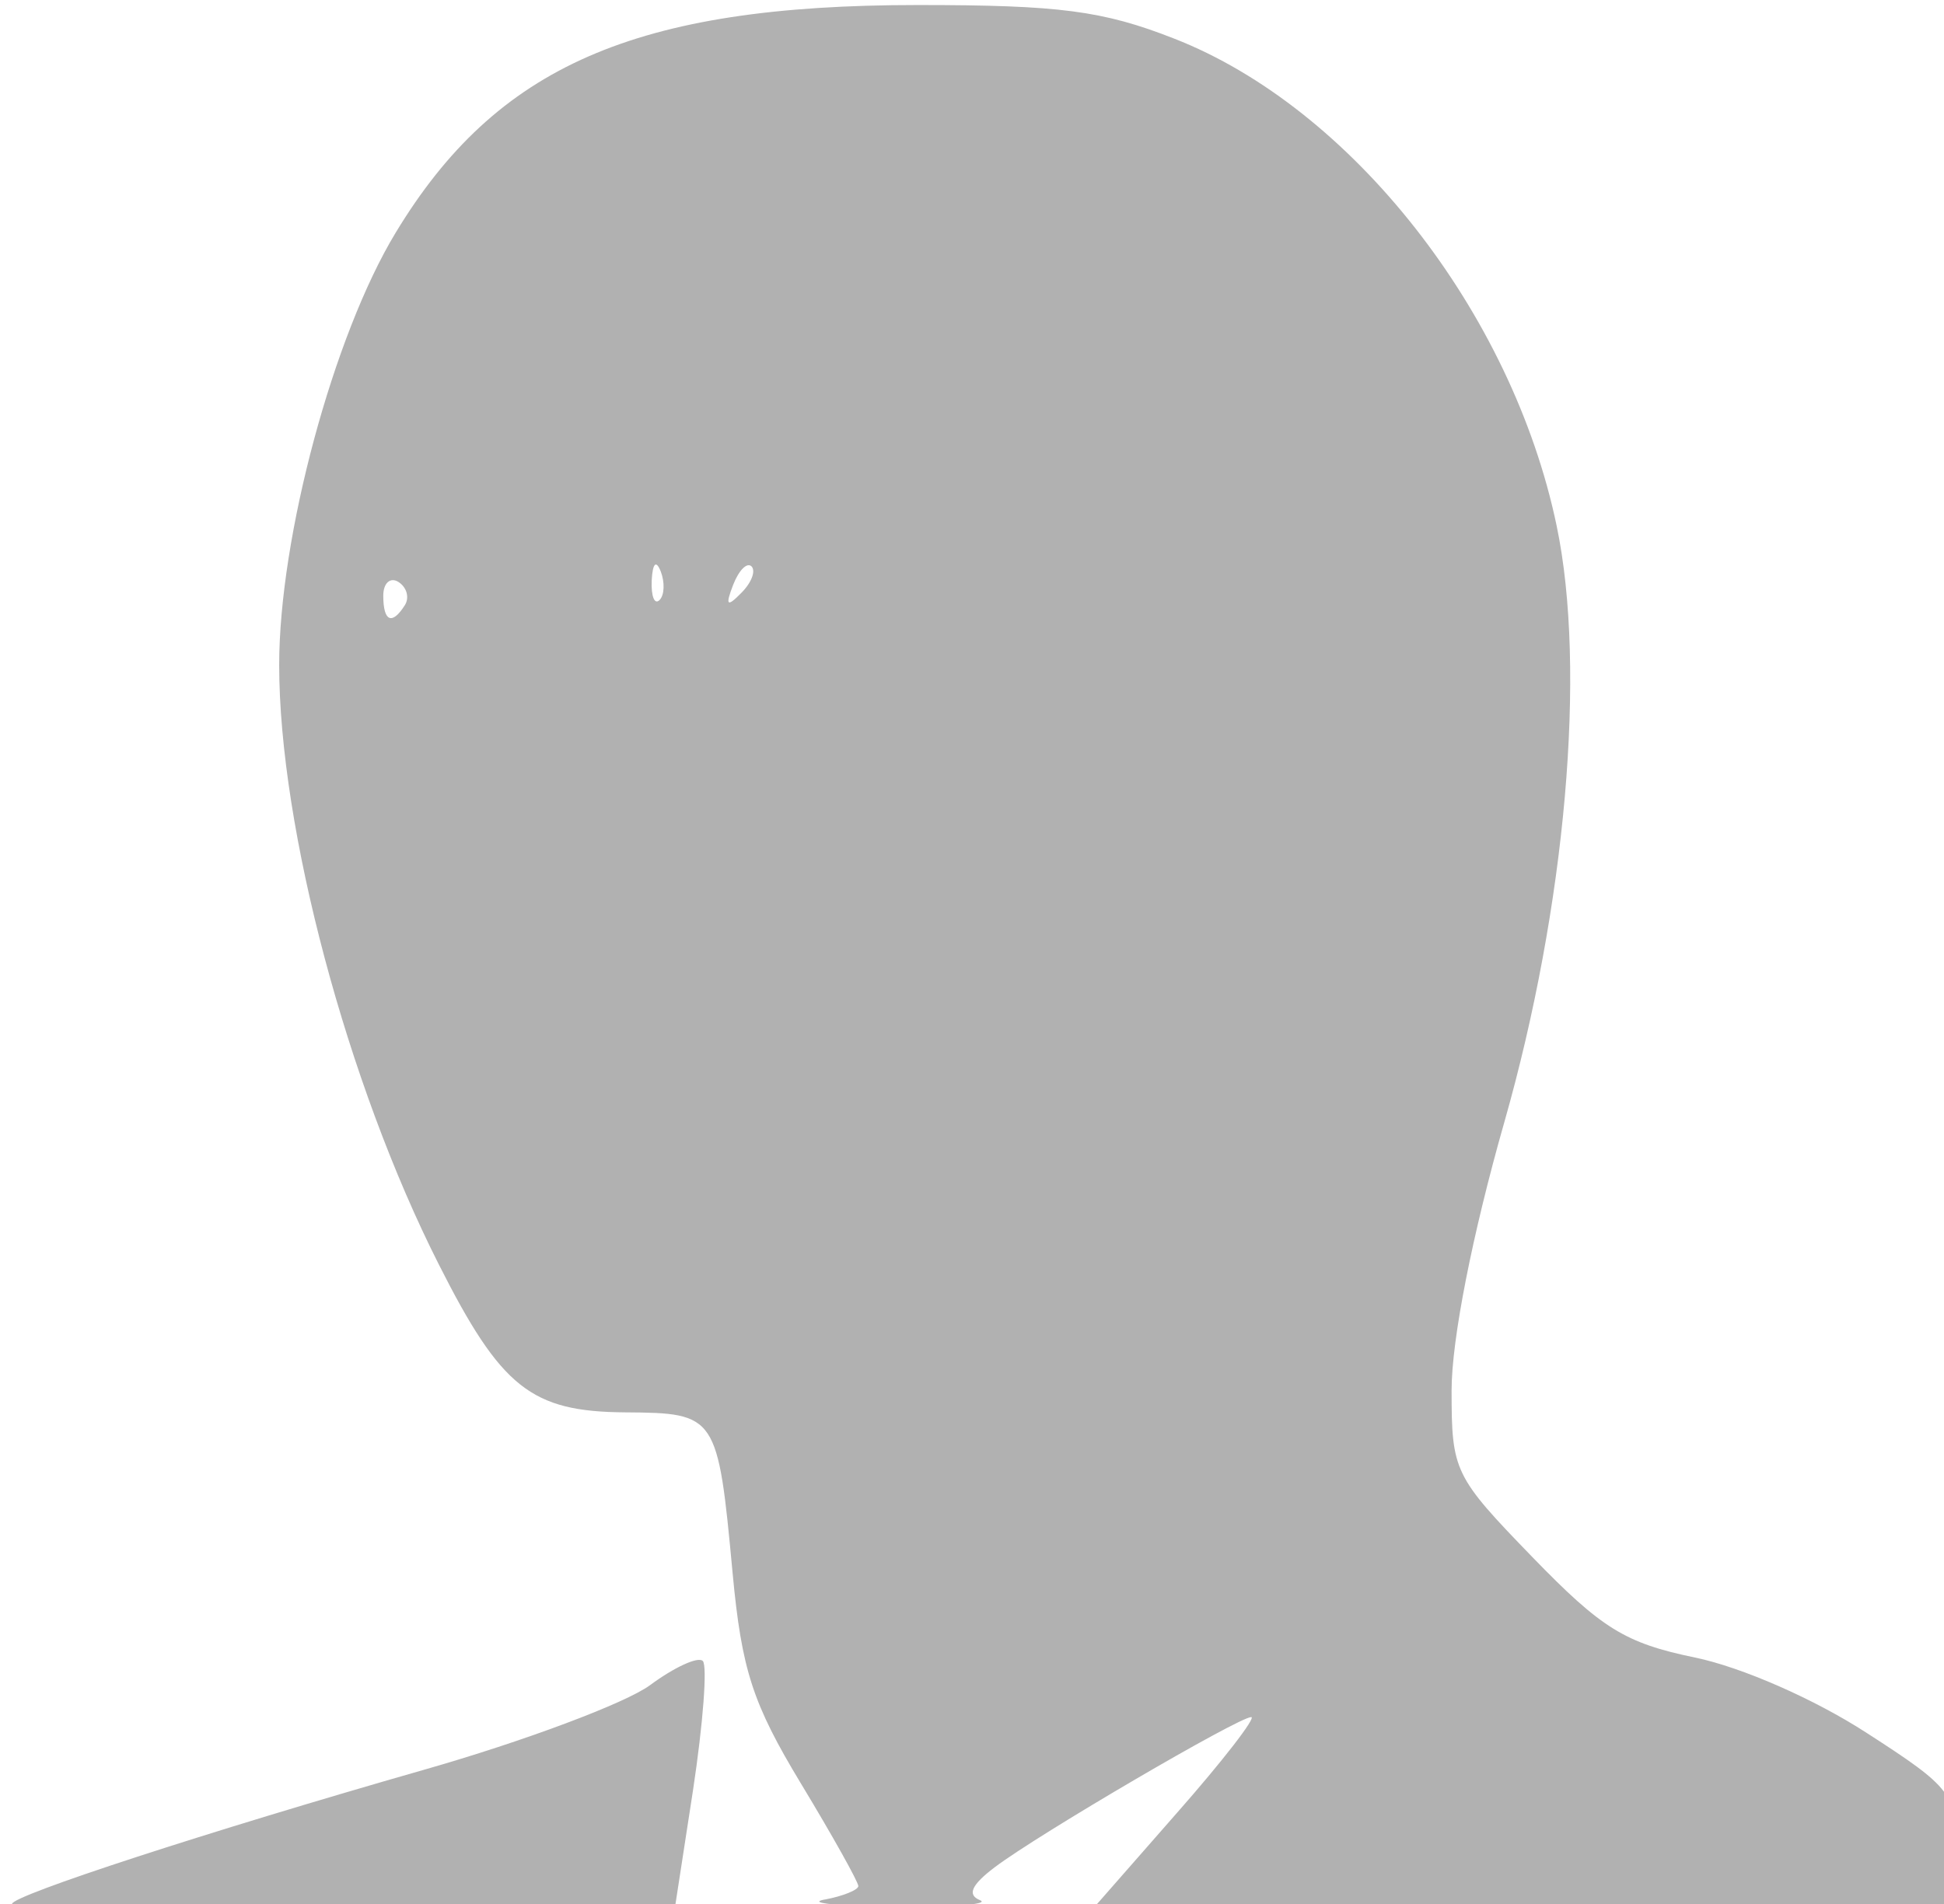 <?xml version="1.0" encoding="UTF-8" standalone="no"?>
<svg
   xmlns:osb="http://www.openswatchbook.org/uri/2009/osb"
   xmlns:dc="http://purl.org/dc/elements/1.1/"
   xmlns:cc="http://creativecommons.org/ns#"
   xmlns:rdf="http://www.w3.org/1999/02/22-rdf-syntax-ns#"
   xmlns:svg="http://www.w3.org/2000/svg"
   xmlns="http://www.w3.org/2000/svg"
   xmlns:sodipodi="http://sodipodi.sourceforge.net/DTD/sodipodi-0.dtd"
   xmlns:inkscape="http://www.inkscape.org/namespaces/inkscape"
   width="4.284mm"
   height="4.197mm"
   viewBox="0 0 4.284 4.197"
   version="1.1"
   id="svg8"
   inkscape:version="1.0.2 (e86c870879, 2021-01-15)"
   sodipodi:docname="guy.svg">
  <defs
     id="defs2">
    <marker
       style="overflow:visible"
       id="Club"
       refX="0"
       refY="0"
       orient="auto"
       inkscape:stockid="Club">
      <path
         transform="scale(0.6)"
         style="fill-rule:evenodd;stroke:#000000;stroke-width:0.746pt;marker-start:none"
         d="m -1.597,-7.098 c -1.889,0 -3.426,1.537 -3.426,3.426 0,0.657 0.238,1.227 0.559,1.748 -0.039,0.032 -0.08,0.058 -0.117,0.093 -0.622,-0.855 -1.589,-1.445 -2.727,-1.445 -1.889,-1e-7 -3.426,1.537 -3.426,3.426 0,1.889 1.537,3.426 3.426,3.426 0.993,0 1.869,-0.442 2.494,-1.119 -0.125,0.355 -0.21,0.721 -0.21,1.119 0,1.889 1.537,3.426 3.426,3.426 1.889,0 3.426,-1.537 3.426,-3.426 0,-0.793 -0.316,-1.494 -0.769,-2.074 C 2.415,1.766 3.772,2.297 4.766,3.834 4.028,3.096 3.554,1.753 3.554,-0.059 l -0.629,-0.047 0.583,-0.023 c 0,-1.812 0.451,-3.154 1.189,-3.893 -0.959,1.482 -2.257,2.026 -3.566,2.308 0.404,-0.562 0.699,-1.213 0.699,-1.958 0,-1.889 -1.537,-3.426 -3.426,-3.426 z"
         id="path4670" />
    </marker>
    <marker
       style="overflow:visible"
       id="EmptyDiamondS"
       refX="0"
       refY="0"
       orient="auto"
       inkscape:stockid="EmptyDiamondS">
      <path
         transform="scale(0.2)"
         style="fill:#ffffff;fill-rule:evenodd;stroke:#000000;stroke-width:1pt;marker-start:none"
         d="M 0,-7.071 -7.071,0 0,7.071 7.071,0 Z"
         id="path4553" />
    </marker>
    <marker
       style="overflow:visible"
       id="DiamondSstart"
       refX="0"
       refY="0"
       orient="auto"
       inkscape:stockid="DiamondSstart">
      <path
         transform="matrix(0.2,0,0,0.2,1.2,0)"
         style="fill-rule:evenodd;stroke:#000000;stroke-width:1pt;marker-start:none"
         d="M 0,-7.071 -7.071,0 0,7.071 7.071,0 Z"
         id="path4535" />
    </marker>
    <linearGradient
       osb:paint="solid"
       id="linearGradient8725">
      <stop
         id="stop8727"
         offset="0"
         style="stop-color:#000000;stop-opacity:1;" />
    </linearGradient>
    <marker
       inkscape:stockid="TriangleInS"
       orient="auto"
       refY="0"
       refX="0"
       id="TriangleInS"
       style="overflow:visible">
      <path
         id="path3908"
         d="M 5.77,0 -2.88,5 V -5 Z"
         style="fill-rule:evenodd;stroke:#000000;stroke-width:1pt;marker-start:none"
         transform="scale(-0.2)" />
    </marker>
    <marker
       inkscape:stockid="TriangleOutS"
       orient="auto"
       refY="0"
       refX="0"
       id="TriangleOutS"
       style="overflow:visible">
      <path
         id="path3917"
         d="M 5.77,0 -2.88,5 V -5 Z"
         style="fill-rule:evenodd;stroke:#000000;stroke-width:1pt;marker-start:none"
         transform="scale(0.2)" />
    </marker>
    <marker
       inkscape:stockid="Arrow1Send"
       orient="auto"
       refY="0"
       refX="0"
       id="Arrow1Send"
       style="overflow:visible">
      <path
         id="path3783"
         d="M 0,0 5,-5 -12.5,0 5,5 Z"
         style="fill-rule:evenodd;stroke:#000000;stroke-width:1pt;marker-start:none"
         transform="matrix(-0.2,0,0,-0.2,-1.2,0)" />
    </marker>
    <marker
       inkscape:stockid="Arrow2Sstart"
       orient="auto"
       refY="0"
       refX="0"
       id="Arrow2Sstart"
       style="overflow:visible">
      <path
         id="path3798"
         style="font-size:12px;fill-rule:evenodd;stroke-width:0.625;stroke-linejoin:round"
         d="M 8.719,4.034 -2.207,0.016 8.719,-4.002 c -1.745,2.372 -1.735,5.617 -6e-7,8.035 z"
         transform="matrix(0.3,0,0,0.3,-0.69,0)" />
    </marker>
    <marker
       inkscape:stockid="Arrow1Sstart"
       orient="auto"
       refY="0"
       refX="0"
       id="Arrow1Sstart"
       style="overflow:visible">
      <path
         id="path3780"
         d="M 0,0 5,-5 -12.5,0 5,5 Z"
         style="fill-rule:evenodd;stroke:#000000;stroke-width:1pt;marker-start:none"
         transform="matrix(0.2,0,0,0.2,1.2,0)" />
    </marker>
    <marker
       inkscape:stockid="Arrow1Mstart"
       orient="auto"
       refY="0"
       refX="0"
       id="Arrow1Mstart"
       style="overflow:visible">
      <path
         id="path3774"
         d="M 0,0 5,-5 -12.5,0 5,5 Z"
         style="fill-rule:evenodd;stroke:#000000;stroke-width:1pt;marker-start:none"
         transform="matrix(0.4,0,0,0.4,4,0)" />
    </marker>
    <marker
       inkscape:stockid="Arrow2Mstart"
       orient="auto"
       refY="0"
       refX="0"
       id="Arrow2Mstart"
       style="overflow:visible">
      <path
         id="path3792"
         style="font-size:12px;fill-rule:evenodd;stroke-width:0.625;stroke-linejoin:round"
         d="M 8.719,4.034 -2.207,0.016 8.719,-4.002 c -1.745,2.372 -1.735,5.617 -6e-7,8.035 z"
         transform="scale(0.6)" />
    </marker>
    <marker
       inkscape:stockid="EmptyTriangleInL"
       orient="auto"
       refY="0"
       refX="0"
       id="EmptyTriangleInL"
       style="overflow:visible">
      <path
         id="path3920"
         d="M 5.77,0 -2.88,5 V -5 Z"
         style="fill:#ffffff;fill-rule:evenodd;stroke:#000000;stroke-width:1pt;marker-start:none"
         transform="matrix(-0.8,0,0,-0.8,4.8,0)" />
    </marker>
    <marker
       inkscape:stockid="Arrow2Lstart"
       orient="auto"
       refY="0"
       refX="0"
       id="Arrow2Lstart"
       style="overflow:visible">
      <path
         id="path3786"
         style="font-size:12px;fill-rule:evenodd;stroke-width:0.625;stroke-linejoin:round"
         d="M 8.719,4.034 -2.207,0.016 8.719,-4.002 c -1.745,2.372 -1.735,5.617 -6e-7,8.035 z"
         transform="matrix(1.1,0,0,1.1,1.1,0)" />
    </marker>
    <marker
       inkscape:stockid="TriangleInL"
       orient="auto"
       refY="0"
       refX="0"
       id="TriangleInL"
       style="overflow:visible">
      <path
         id="path3902"
         d="M 5.77,0 -2.88,5 V -5 Z"
         style="fill-rule:evenodd;stroke:#000000;stroke-width:1pt;marker-start:none"
         transform="scale(-0.8)" />
    </marker>
    <marker
       inkscape:stockid="TriangleInS"
       orient="auto"
       refY="0"
       refX="0"
       id="TriangleInS-0"
       style="overflow:visible">
      <path
         inkscape:connector-curvature="0"
         id="path3908-7"
         d="M 5.77,0 -2.88,5 V -5 Z"
         style="fill-rule:evenodd;stroke:#000000;stroke-width:1pt;marker-start:none"
         transform="scale(-0.2)" />
    </marker>
    <marker
       inkscape:stockid="TriangleInS-02"
       orient="auto"
       refY="0"
       refX="0"
       id="TriangleInS-02"
       style="overflow:visible">
      <path
         inkscape:connector-curvature="0"
         id="path8194"
         d="M 5.77,0 -2.88,5 V -5 Z"
         style="fill:#ffffff;fill-rule:evenodd;stroke:#ffffff;stroke-width:1pt;marker-start:none"
         transform="scale(-0.2)" />
    </marker>
    <marker
       inkscape:stockid="TriangleInSX"
       orient="auto"
       refY="0"
       refX="0"
       id="TriangleInSX"
       style="overflow:visible">
      <path
         id="path8260"
         d="M 5.77,0 -2.88,5 V -5 Z"
         style="fill:#ffffff;fill-rule:evenodd;stroke:#ffffff;stroke-width:1pt;marker-start:none"
         transform="scale(-0.2)" />
    </marker>
    <marker
       inkscape:stockid="TriangleInS-02y"
       orient="auto"
       refY="0"
       refX="0"
       id="TriangleInS-02y"
       style="overflow:visible">
      <path
         inkscape:connector-curvature="0"
         id="path8395"
         d="M 5.77,0 -2.88,5 V -5 Z"
         style="fill:#000000;fill-rule:evenodd;stroke:#000000;stroke-width:1pt;marker-start:none"
         transform="scale(-0.2)" />
    </marker>
    <marker
       inkscape:stockid="TriangleInSX2"
       orient="auto"
       refY="0"
       refX="0"
       id="TriangleInSX2"
       style="overflow:visible">
      <path
         id="path8468"
         d="M 5.77,0 -2.88,5 V -5 Z"
         style="fill:#000000;fill-rule:evenodd;stroke:#000000;stroke-width:1pt;marker-start:none"
         transform="scale(-0.2)" />
    </marker>
    <marker
       inkscape:stockid="TriangleInSX2f"
       orient="auto"
       refY="0"
       refX="0"
       id="TriangleInSX2f"
       style="overflow:visible">
      <path
         id="path8545"
         d="M 5.77,0 -2.88,5 V -5 Z"
         style="fill:#ececec;fill-rule:evenodd;stroke:#ececec;stroke-width:1pt;marker-start:none"
         transform="scale(-0.2)" />
    </marker>
    <marker
       inkscape:stockid="TriangleInS-02yE"
       orient="auto"
       refY="0"
       refX="0"
       id="TriangleInS-02yE"
       style="overflow:visible">
      <path
         inkscape:connector-curvature="0"
         id="path8548"
         d="M 5.77,0 -2.88,5 V -5 Z"
         style="fill:#ececec;fill-rule:evenodd;stroke:#ececec;stroke-width:1pt;marker-start:none"
         transform="scale(-0.2)" />
    </marker>
    <marker
       inkscape:stockid="TriangleInSX2fn"
       orient="auto"
       refY="0"
       refX="0"
       id="TriangleInSX2fn"
       style="overflow:visible">
      <path
         id="path8633"
         d="M 5.77,0 -2.88,5 V -5 Z"
         style="fill:#bebebe;fill-rule:evenodd;stroke:#bebebe;stroke-width:1pt;marker-start:none"
         transform="scale(-0.2)" />
    </marker>
    <marker
       inkscape:stockid="TriangleInS-02yEe"
       orient="auto"
       refY="0"
       refX="0"
       id="TriangleInS-02yEe"
       style="overflow:visible">
      <path
         inkscape:connector-curvature="0"
         id="path8636"
         d="M 5.77,0 -2.88,5 V -5 Z"
         style="fill:#bebebe;fill-rule:evenodd;stroke:#bebebe;stroke-width:1pt;marker-start:none"
         transform="scale(-0.2)" />
    </marker>
    <marker
       inkscape:stockid="TriangleInSX2O"
       orient="auto"
       refY="0"
       refX="0"
       id="TriangleInSX2O"
       style="overflow:visible">
      <path
         id="path5899"
         d="M 5.77,0 -2.88,5 V -5 Z"
         style="fill:#bebebe;fill-rule:evenodd;stroke:#bebebe;stroke-width:1pt;marker-start:none"
         transform="scale(-0.2)" />
    </marker>
  </defs>
  <sodipodi:namedview
     id="base"
     pagecolor="#ffffff"
     bordercolor="#666666"
     borderopacity="1.0"
     inkscape:pageopacity="0.0"
     inkscape:pageshadow="2"
     inkscape:zoom="13.939622"
     inkscape:cx="18.224513"
     inkscape:cy="23.194923"
     inkscape:document-units="mm"
     inkscape:current-layer="layer1"
     inkscape:document-rotation="0"
     showgrid="false"
     inkscape:window-width="1421"
     inkscape:window-height="1011"
     inkscape:window-x="50"
     inkscape:window-y="32"
     inkscape:window-maximized="0"
     fit-margin-top="0"
     fit-margin-left="0"
     fit-margin-right="0"
     fit-margin-bottom="0" />
  <g
     inkscape:label="Layer 1"
     inkscape:groupmode="layer"
     id="layer1"
     transform="translate(-35.966,-62.613)">
    <g
       inkscape:label="Layer 1"
       id="layer1-93"
       transform="matrix(0.691,0,0,0.691,-26.022,35.474)">
      <path
         style="fill:#b1b1b1;stroke-width:0.047"
         d="m 89.746,45.348 c 0,-0.027 0.622,-0.23 1.314,-0.428 0.319,-0.091 0.644,-0.213 0.721,-0.27 0.077,-0.057 0.153,-0.092 0.168,-0.077 0.015,0.015 9.4e-4,0.2 -0.031,0.411 l -0.059,0.383 h -1.057 c -0.581,0 -1.057,-0.009 -1.057,-0.02 z m 2.592,-0.014 c 0.059,-0.011 0.107,-0.031 0.107,-0.043 0,-0.013 -0.082,-0.16 -0.183,-0.327 -0.154,-0.255 -0.189,-0.362 -0.218,-0.672 -0.047,-0.504 -0.051,-0.51 -0.342,-0.512 -0.3,-0.002 -0.396,-0.078 -0.595,-0.472 -0.292,-0.577 -0.509,-1.392 -0.509,-1.912 -1e-5,-0.408 0.173,-1.051 0.371,-1.378 0.322,-0.533 0.766,-0.727 1.665,-0.727 0.453,-6e-5 0.591,0.018 0.818,0.107 0.566,0.221 1.078,0.873 1.22,1.554 0.096,0.458 0.029,1.215 -0.167,1.903 -0.102,0.358 -0.168,0.693 -0.168,0.855 0,0.258 0.008,0.274 0.258,0.532 0.22,0.227 0.295,0.274 0.518,0.32 0.15,0.031 0.382,0.133 0.547,0.24 0.273,0.176 0.287,0.195 0.287,0.376 v 0.19 h -1.379 -1.379 l 0.27,-0.308 c 0.149,-0.169 0.256,-0.308 0.239,-0.308 -0.04,0 -0.678,0.373 -0.818,0.479 -0.074,0.056 -0.089,0.088 -0.047,0.105 0.033,0.013 -0.089,0.023 -0.271,0.021 -0.182,-0.002 -0.283,-0.012 -0.225,-0.023 z m -1.339,-4.129 c 0.015,-0.024 0.006,-0.057 -0.021,-0.074 -0.026,-0.016 -0.048,0.004 -0.048,0.044 0,0.083 0.028,0.095 0.069,0.03 z m 0.816,-0.107 c -0.015,-0.038 -0.026,-0.027 -0.029,0.029 -0.002,0.05 0.009,0.078 0.025,0.062 0.016,-0.016 0.017,-0.057 0.004,-0.091 z m 0.29,-0.016 c -0.015,-0.015 -0.041,0.012 -0.059,0.058 -0.026,0.067 -0.02,0.073 0.026,0.026 0.032,-0.032 0.047,-0.07 0.032,-0.085 z"
         id="path142" />
      <g
         id="g128" />
    </g>
  </g>
</svg>
